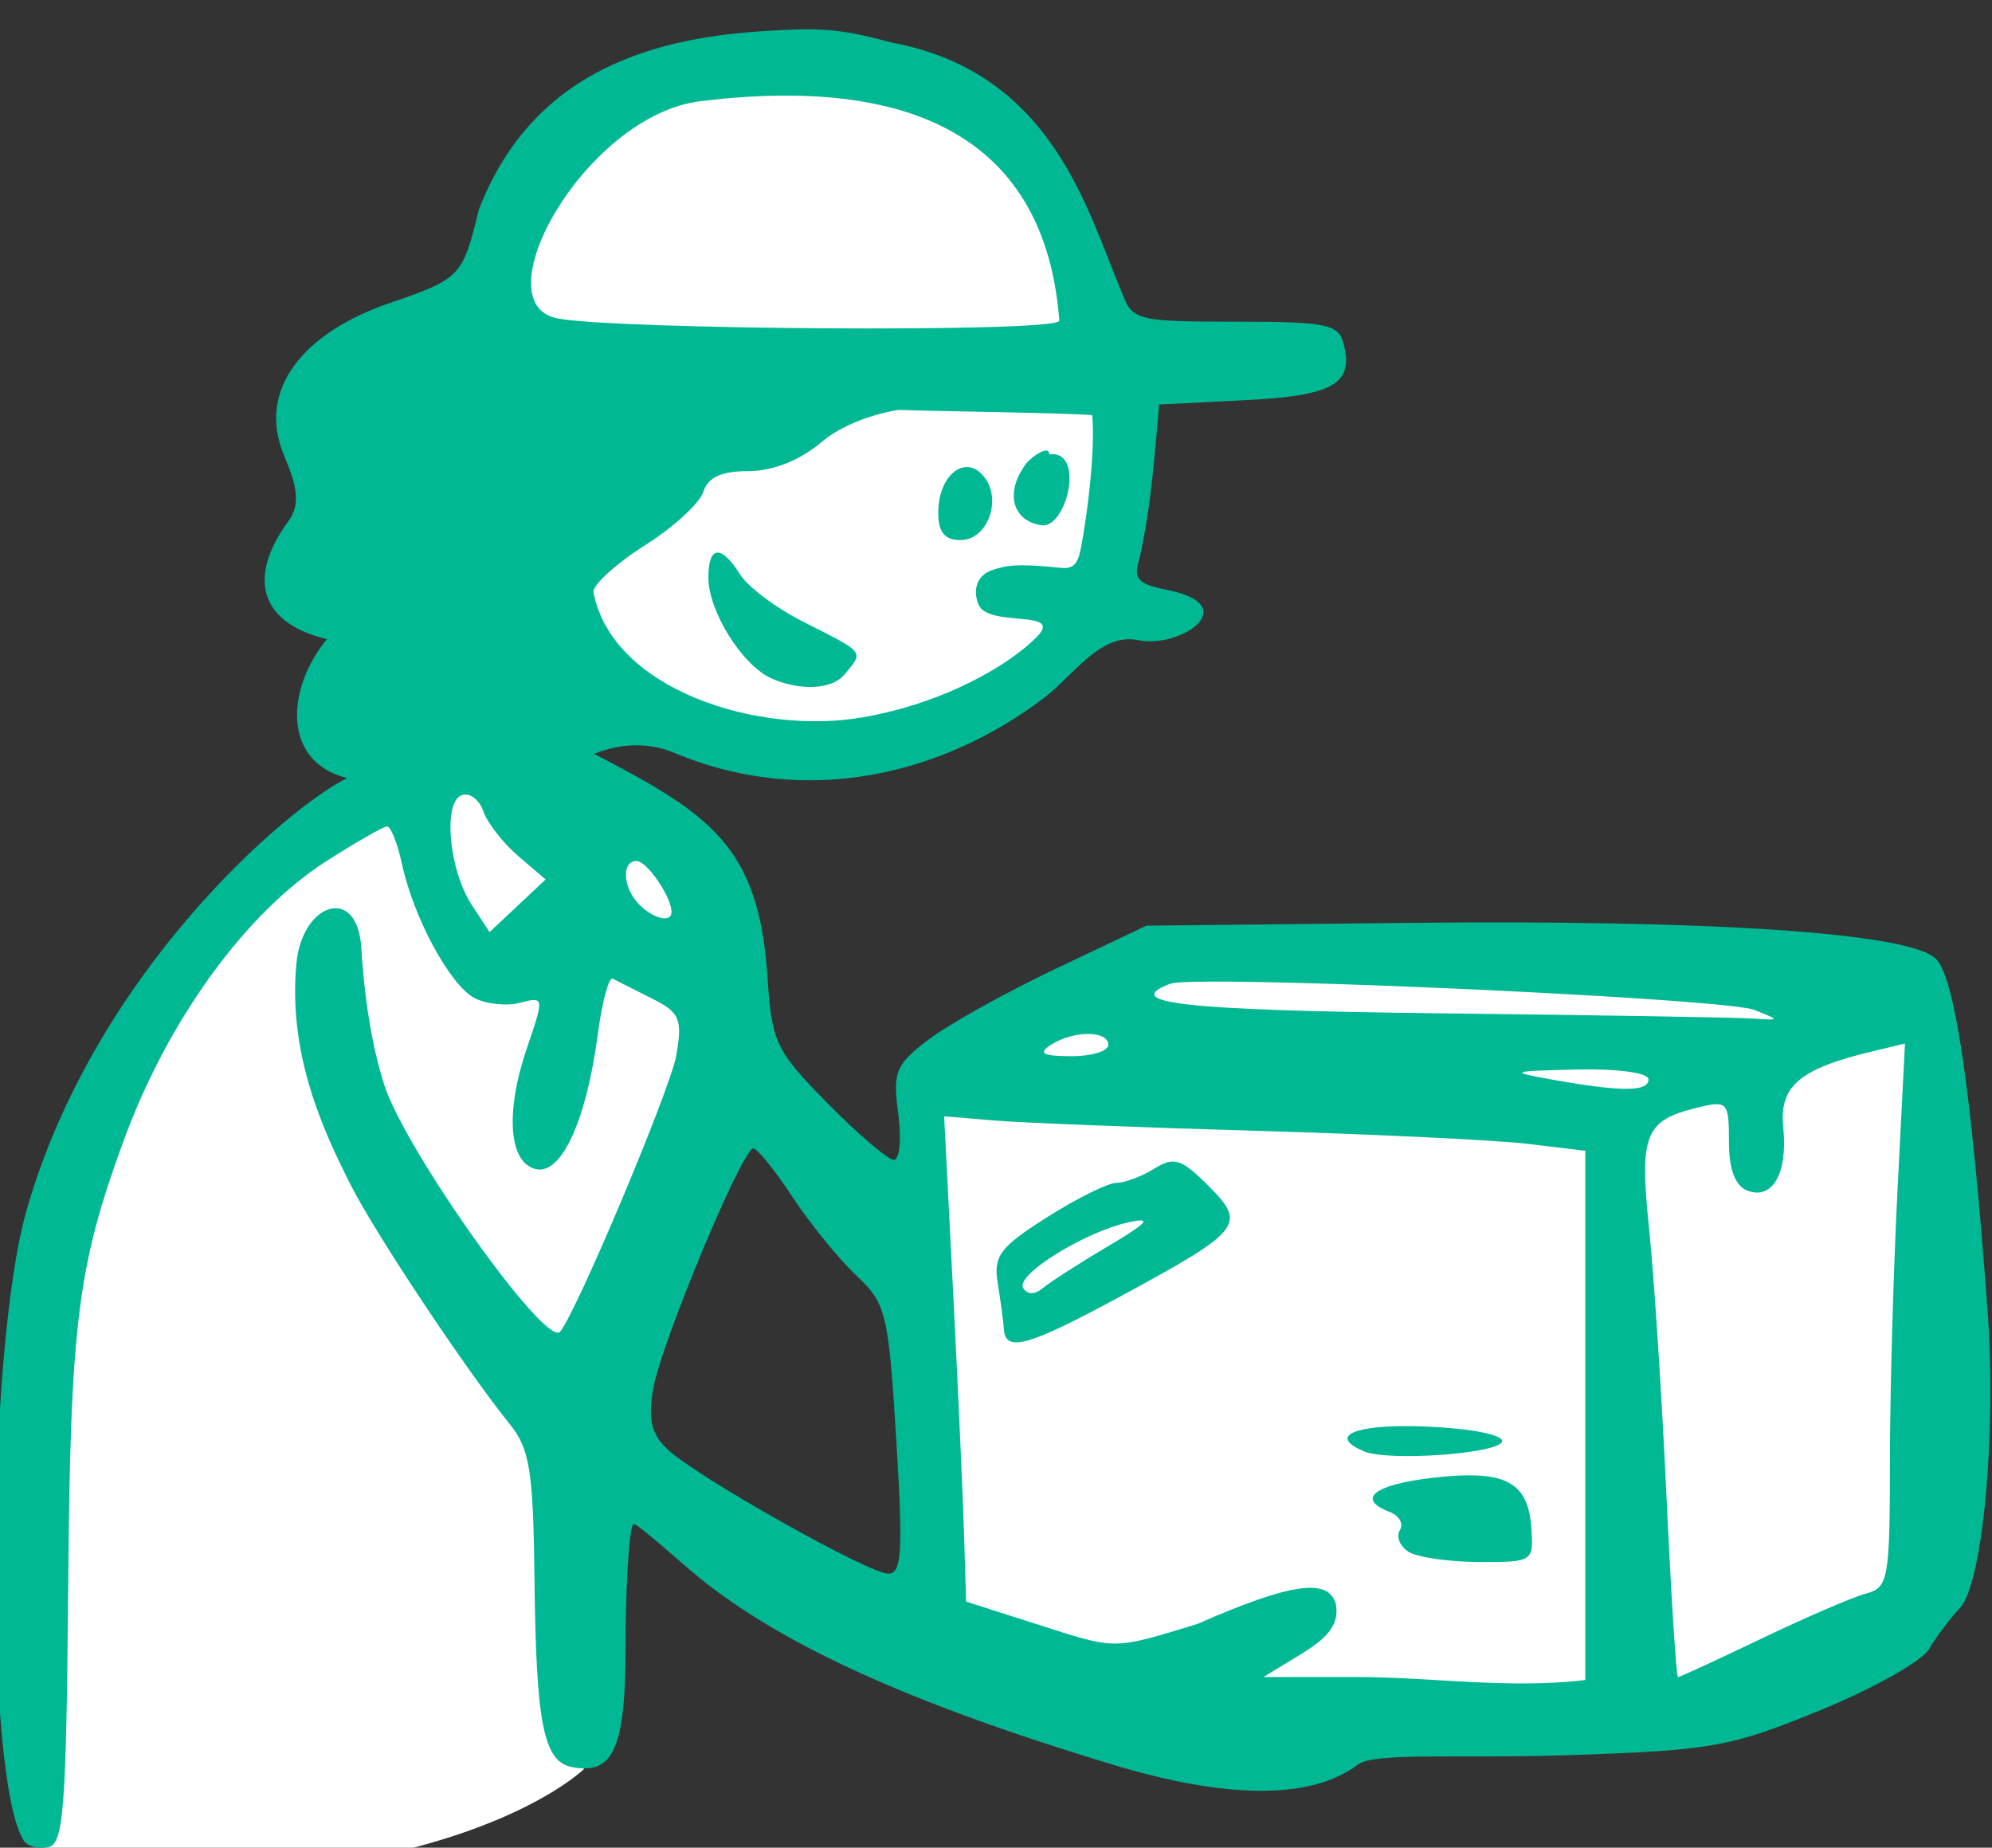 <?xml version="1.0" ?><svg height="153.802mm" viewBox="0 0 165.834 153.802" width="165.834mm" xmlns="http://www.w3.org/2000/svg">
    <rect x="0" y="0" width="165.834" height="153.802" fill="#333333" stroke="none"/>
    <path d="m -683.687,5869.203 c -78.554,-0.152 -95.334,43.706 -108.293,82.75 -8.966,57.769 -7.444,139.442 105.039,129.811 112.483,-9.631 88.404,-120.18 88.404,-120.18 0,0 7.91,-89.086 -77.353,-92.227 -2.664,-0.098 -5.263,-0.149 -7.797,-0.154 z m -107.066,221.07 c -6.781,-0.075 -12.539,0.571 -16.232,1.853 -14.773,5.13 -54.671,20.414 -93.639,77.363 -38.968,56.949 -34.895,143.106 -33.965,253.549 6.514,13.714 26.986,19.472 88.637,10.783 61.651,-8.689 83.984,-30.674 83.984,-30.674 0,0 -0.233,-0.524 0.232,-32.977 0.465,-32.453 10.354,-92.437 36.061,-157.133 25.707,-64.696 9.654,-79.351 -4.537,-100.184 -10.643,-15.624 -40.197,-22.356 -60.541,-22.582 z m 209.861,57.906 -74.4,38.779 -1.344,176.535 54.949,24.479 168.328,2.561 90.369,-33.869 1.818,-201.154 z" fill="#FFFFFF" transform="translate(-162.768,-208.093) matrix(0.265,0,0,0.265,413.294,-1341.476)"/>
    <path d="m -704.311,5857.123 c -33.347,2.007 -73.186,10.997 -90.642,56.15 -5.071,21.198 -5.931,21.766 -28.283,29.443 -25.869,8.886 -41.849,26.509 -32.893,47.81 3.832,9.112 5.376,15.101 1.358,20.596 -13.422,18.359 -8.367,32.21 12.12,37.076 -12.507,14.933 -14.574,38.437 6.32,43.636 -18.701,9.187 -79.194,60.899 -100.655,135.583 -12.667,44.077 -13.337,178.123 -0.991,198.099 1.115,1.804 4.572,2.784 7.682,2.178 4.909,-0.957 5.745,-11.831 6.337,-82.346 0.689,-82.042 2.927,-100.016 17.369,-139.508 13.829,-37.812 38.254,-71.549 63.554,-87.784 9.445,-6.061 18.119,-11.02 19.277,-11.02 1.158,0 3.247,5.282 4.64,11.736 3.647,16.894 15.04,37.997 22.743,42.119 3.644,1.95 10.101,2.638 14.349,1.528 7.636,-1.997 7.661,-1.837 2.126,14.4 -6.901,20.258 -5.586,36.234 3.122,37.886 7.901,1.499 15.626,-15.517 19.168,-42.208 1.371,-10.34 3.494,-18.278 4.718,-17.641 1.222,0.637 6.715,3.406 12.205,6.157 8.901,4.46 9.74,6.399 7.766,17.939 -1.785,10.422 -31.256,80.495 -36.499,86.785 -4.362,5.23 -48.587,-56.809 -55.219,-77.458 -2.551,-7.944 -5.889,-21.565 -7.245,-43.207 -1.237,-19.75 -18.547,-14.137 -20.367,4.956 -2.727,28.617 8.469,52.748 17.205,69.907 7.823,15.366 36.237,58.049 49.837,74.863 6.263,7.744 7.363,14.669 7.741,48.744 0.503,45.451 2.859,57.236 11.787,58.955 13.04,2.511 16.819,-5.965 16.819,-37.731 0,-16.637 1.002,-38.597 2.602,-38.597 1.6,0 16.737,14.041 23.577,19.244 24.462,18.605 60.444,36.263 127.38,56.471 23.42,7.07 57.815,13.974 76.453,-0.154 5.283,-4.005 32.231,-1.83 66.174,-2.972 45.198,-1.521 50.794,-2.518 78.986,-14.051 16.687,-6.827 32.123,-15.49 34.302,-19.25 2.179,-3.76 6.55,-9.568 9.714,-12.905 7.155,-7.55 11.542,-54.631 8.7,-93.337 -5.158,-70.157 -10.358,-105.312 -16.386,-110.768 -8.881,-8.037 -70.404,-12.154 -166.306,-11.126 l -81.579,0.873 -28.517,13.544 c -15.686,7.449 -33.661,17.467 -39.951,22.263 -10.32,7.872 -11.243,10.131 -9.486,23.234 1.072,7.983 0.451,14.515 -1.374,14.515 -1.826,0 -11.173,-7.974 -20.775,-17.723 -16.449,-16.699 -17.543,-19.015 -18.949,-40.035 -2.734,-40.836 -18.017,-50.848 -54.441,-69.771 9.011,-3.647 17.708,-3.341 24.736,-0.499 42.417,17.926 85.31,6.595 116.377,-16.9 9.862,-7.517 17.958,-20.752 29.843,-18.3 13.177,2.719 33.319,-10.949 9.154,-15.782 -9.403,-1.881 -10.815,-3.468 -8.782,-9.857 3.724,-16.909 4.576,-30.922 6.187,-48.391 l 26.856,-1.355 c 28.005,-1.413 34.383,-5.081 31.045,-17.846 -1.58,-6.045 -5.448,-6.822 -33.949,-6.822 -30.395,0 -32.342,-0.465 -35.377,-8.445 -11.28,-26.545 -21.803,-69.779 -72.756,-79.255 -16.308,-4.459 -22.728,-4.621 -38.907,-3.647 z m 7.285,20.338 c 48.322,0.389 80.66,20.687 84.438,70.786 -2.308,3.734 -139.488,2.704 -157.625,-0.789 -24.336,-4.687 8.874,-63.793 44.776,-68.227 9.964,-1.23 19.463,-1.843 28.411,-1.771 z m 34.021,98.724 c 15.107,0.518 50.299,0.871 60.729,1.636 1.037,11.236 -1.529,31.321 -3.505,41.613 -1.043,5.435 -2.484,6.782 -6.602,6.344 -13.238,-1.408 -16.66,-0.762 -20.949,0.599 -6.133,1.947 -6.148,7.544 -4.593,11.066 3.15,7.137 26.736,1.292 18.379,9.928 -8.184,8.457 -28.468,20.812 -54.854,25.391 -32.791,5.69 -78.747,-8.649 -84.566,-39.404 0,-2.42 7.304,-9.016 16.23,-14.659 8.926,-5.642 17.16,-13.19 18.298,-16.772 1.451,-4.573 5.678,-6.513 14.185,-6.513 7.657,0 16.066,-3.324 22.845,-9.028 9.886,-8.318 24.403,-10.202 24.403,-10.202 z m 47.235,13.812 c 0,-2.801 -5.379,0.684 -7.29,3.112 -7.023,9.479 -3.857,18.119 4.915,19.314 7.544,1.028 13.386,-21.98 3.586,-22.354 -0.408,-0.039 -1.211,0.327 -1.211,-0.072 z m -25.912,4.138 c -4.617,0.018 -8.959,5.899 -8.959,14.36 0,6.077 2.037,8.584 6.979,8.584 8.59,0 13.263,-12.874 7.285,-20.077 -1.647,-1.984 -3.498,-2.874 -5.305,-2.867 z m -78.419,26.886 c -1.748,0.174 -2.755,2.781 -2.743,7.795 0.02,10.75 10.606,27.418 19.579,31.594 7.782,3.621 18.804,4.282 23.349,-1.284 5.905,-7.179 6.431,-6.525 -13.174,-16.412 -8.452,-4.263 -17.374,-10.961 -19.827,-14.886 -2.948,-4.721 -5.436,-6.98 -7.184,-6.806 z m -79.265,75.993 c 2.262,-0.105 4.727,2.025 5.811,5.21 1.24,3.64 6.151,9.956 10.915,14.037 l 8.661,7.421 -8.801,8.268 -8.798,8.265 -5.597,-8.542 c -7.187,-10.968 -9.138,-32.355 -3.144,-34.475 0.311,-0.11 0.629,-0.171 0.953,-0.186 z m 53.988,20.855 c 3.218,0 10.957,11.311 10.957,16.012 0,3.504 -5.578,2.24 -10.108,-2.29 -5.198,-5.197 -5.725,-13.721 -0.849,-13.721 z m 179.439,37.895 c 2.163,-0.015 4.577,-0.011 7.211,0.011 45.645,0.367 157.021,5.871 164.561,8.9 8.111,3.258 8.103,3.283 -0.838,2.681 -4.966,-0.335 -49.241,-1.073 -98.392,-1.64 -79.921,-0.923 -100.291,-3.165 -84.348,-9.282 1.088,-0.417 5.315,-0.627 11.806,-0.67 z m -37.637,16.438 c 3.627,0 6.367,1.147 6.367,3.44 0,1.986 -5.282,3.587 -11.736,3.557 -8.905,-0.042 -10.427,-0.901 -6.318,-3.557 3.549,-2.293 8.062,-3.44 11.687,-3.44 z m 256.648,3.018 -2.358,46.248 c -1.299,25.437 -2.375,63.868 -2.375,85.403 -0.01,36.414 -0.532,39.289 -7.408,41.087 -4.065,1.063 -18.82,7.412 -32.79,14.106 -13.969,6.695 -25.839,12.172 -26.377,12.172 -0.539,0 -2.168,-25.592 -3.621,-56.871 -1.453,-31.279 -3.908,-69.056 -5.454,-83.951 -3.084,-29.709 -1.37,-34.016 15.154,-38.067 9.46,-2.319 9.93,-1.812 9.93,10.708 0,8.72 1.945,13.89 5.781,15.361 7.918,3.039 12.741,-5.457 11.275,-19.862 -1.314,-12.897 5.043,-18.356 27.744,-23.813 z m -98.447,8.12 c 10.531,0.083 17.874,1.318 17.874,3.135 0,3.959 -8.583,3.959 -30.693,0 -13.324,-2.385 -12.695,-2.625 8.125,-3.097 1.622,-0.036 3.191,-0.05 4.694,-0.038 z m -203.406,14.741 15.855,1.317 c 8.721,0.725 45.916,2.187 82.656,3.248 36.741,1.061 74.925,2.901 84.855,4.087 l 18.053,2.158 v 80.447 85.811 c -23.935,2.892 -49.086,-0.99 -71.843,-0.939 h -29.26 l 11.975,-7.302 c 8.749,-5.334 11.666,-9.461 10.833,-15.331 -2.051,-8.505 -13.442,-7.279 -43.588,5.97 -26.979,8.232 -25.298,8.101 -50.354,0.085 l -22.28,-7.127 -0.654,-21.534 c -0.359,-11.844 -1.912,-46.14 -3.451,-76.214 z m -59.939,10.116 c 1.225,-0.03 6.787,6.851 12.358,15.291 5.572,8.44 14.589,19.526 20.039,24.637 9.338,8.756 10.058,11.729 12.503,51.455 2.163,35.103 1.745,42.161 -2.493,42.161 -6.063,0 -59.151,-29.811 -69.059,-38.779 -5.299,-4.795 -6.45,-9.261 -4.878,-18.952 2.259,-13.924 27.962,-75.726 31.53,-75.814 z m 131.817,4.092 c -1.761,-0.016 -3.534,0.782 -5.844,2.224 -3.927,2.453 -9.283,4.461 -11.899,4.461 -2.618,0 -12.446,4.875 -21.839,10.832 -14.823,9.401 -16.863,12.141 -15.446,20.76 0.897,5.462 1.765,11.962 1.927,14.444 0.482,7.314 7.744,5.27 36.405,-10.253 38.462,-20.83 39.976,-22.726 27.85,-34.853 -5.309,-5.309 -8.216,-7.59 -11.154,-7.615 z m -9.92,18.494 c 2.161,0.144 -1.021,2.505 -10.372,8.047 -8.931,5.291 -18.127,11.189 -20.44,13.109 -2.648,2.2 -4.993,2.22 -6.329,0.06 -2.512,-4.064 19.286,-17.614 33.231,-20.656 1.876,-0.41 3.19,-0.607 3.91,-0.559 z m 82.096,64.603 c -16.542,0.134 -22.553,3.55 -12.144,7.936 7.638,3.218 42.46,0.724 43.373,-3.106 0.491,-2.059 -9.615,-4.071 -23.512,-4.68 -2.776,-0.122 -5.354,-0.17 -7.717,-0.15 z m 20.334,15.461 c -3.254,0.031 -6.986,0.314 -11.26,0.82 -18.214,2.157 -23.707,6.641 -13.112,10.706 2.965,1.139 4.384,3.706 3.147,5.706 -1.236,2 0,5.053 2.73,6.787 2.738,1.733 12.719,3.178 22.183,3.208 17.009,0.054 17.199,-0.073 16.362,-11.073 -0.892,-11.697 -5.958,-16.289 -20.05,-16.153 z" fill="#00B894" transform="translate(-162.768,-208.093) matrix(0.265,0,0,0.265,413.294,-1341.476)"/>
</svg>